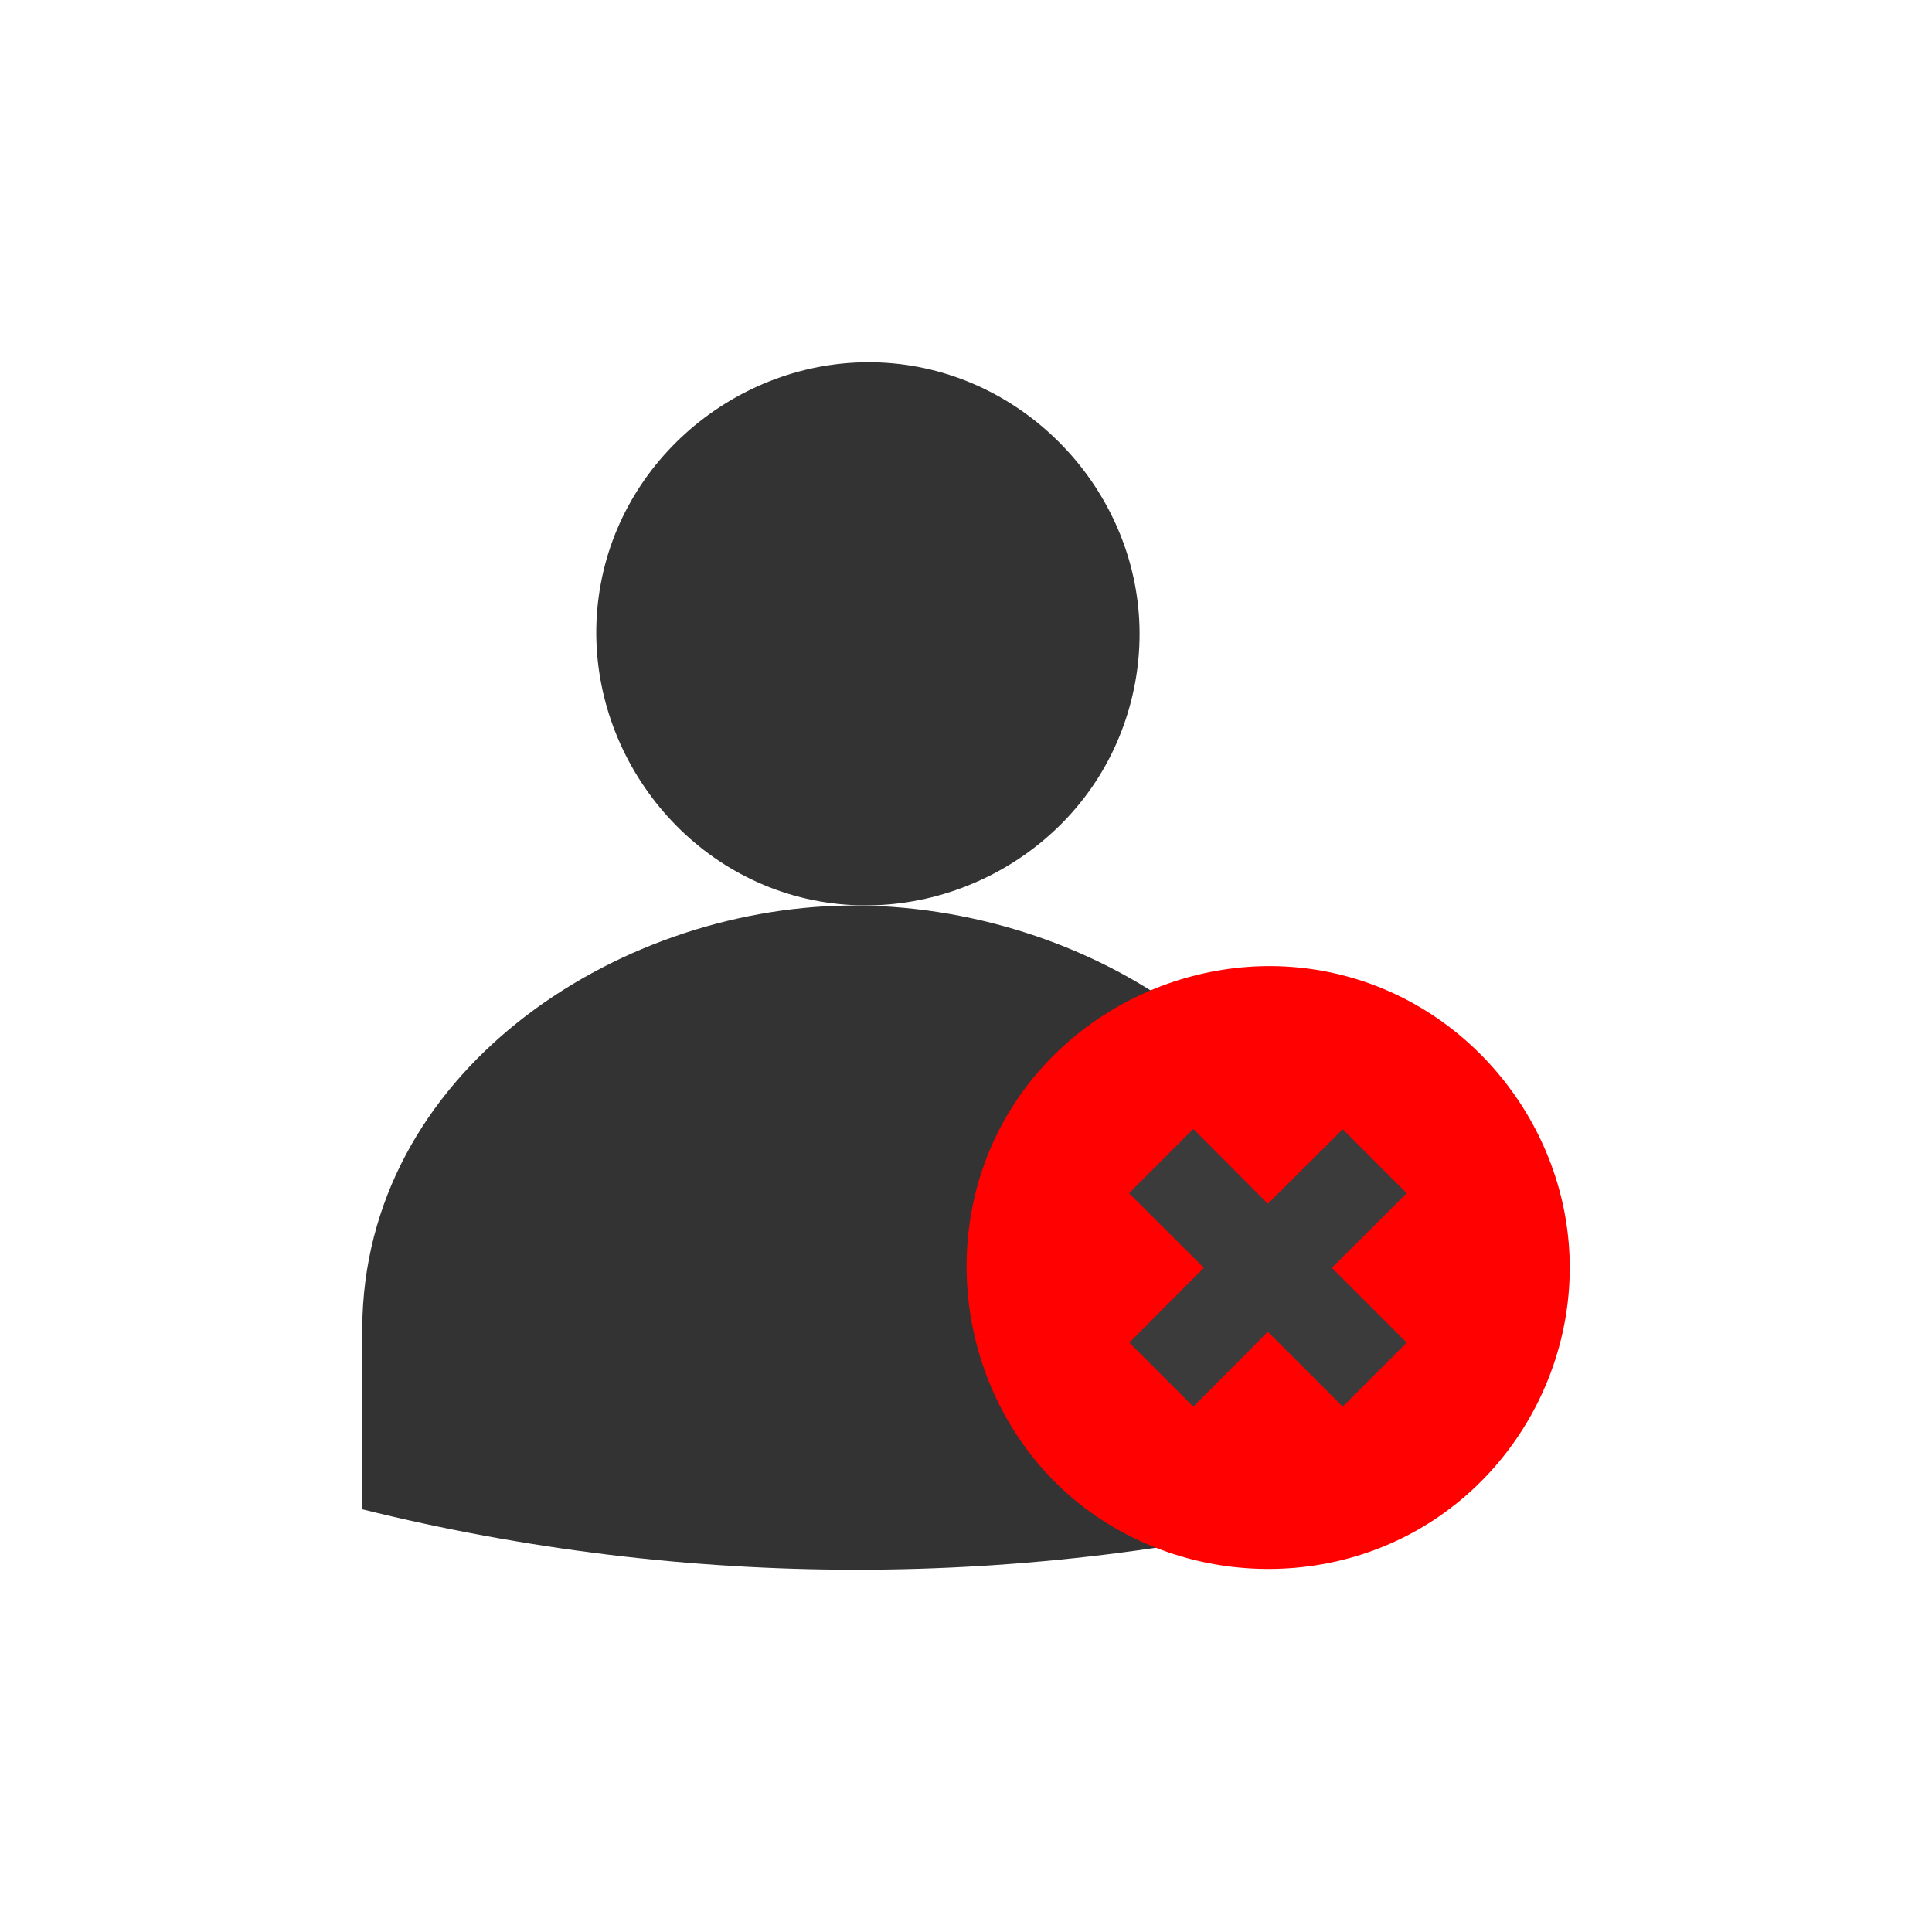 <svg xmlns="http://www.w3.org/2000/svg" version="1.1" xmlns:xlink="http://www.w3.org/1999/xlink" width="512" height="512" x="0" y="0" viewBox="0 0 64 64" style="enable-background:new 0 0 512 512" xml:space="preserve" class=""><g><path fill="#333333" d="M44.75 43.997v6c-10.76 2.67-22 2.67-32.75 0v-6c.04-8.43 8.31-13.91 16.1-14 7.85-.08 16.31 5.1 16.64 13.61 0 .13.01.26.01.39z" opacity="1" data-original="#00b5ff" class=""></path><path fill="#333333" d="M37.75 20.997c0 1.09-.2 2.18-.59 3.2-1.63 4.3-6.42 6.71-10.85 5.47-4.43-1.25-7.25-5.8-6.41-10.32.83-4.52 5.11-7.73 9.68-7.31s8.17 4.38 8.17 8.96z" opacity="1" data-original="#00b5ff" class=""></path><path fill="#ff0100" d="M44.44 32.297c-4.42-1.11-9.16 1-11.29 5.03-2.13 4.05-1.18 9.17 2.25 12.19 3.44 3.01 8.65 3.29 12.38.64 2.63-1.86 4.22-4.94 4.22-8.16 0-4.53-3.16-8.6-7.56-9.7z" opacity="1" data-original="#e2e2e2" class=""></path><path fill="#3b3b3b" d="m44.48 37.407 2.12 2.12-2.48 2.47 2.48 2.48-2.12 2.12-2.48-2.48-2.47 2.48-2.12-2.12 2.47-2.48-2.48-2.47 2.13-2.13 2.47 2.48z" opacity="1" data-original="#ef3d3c" class=""></path></g></svg>